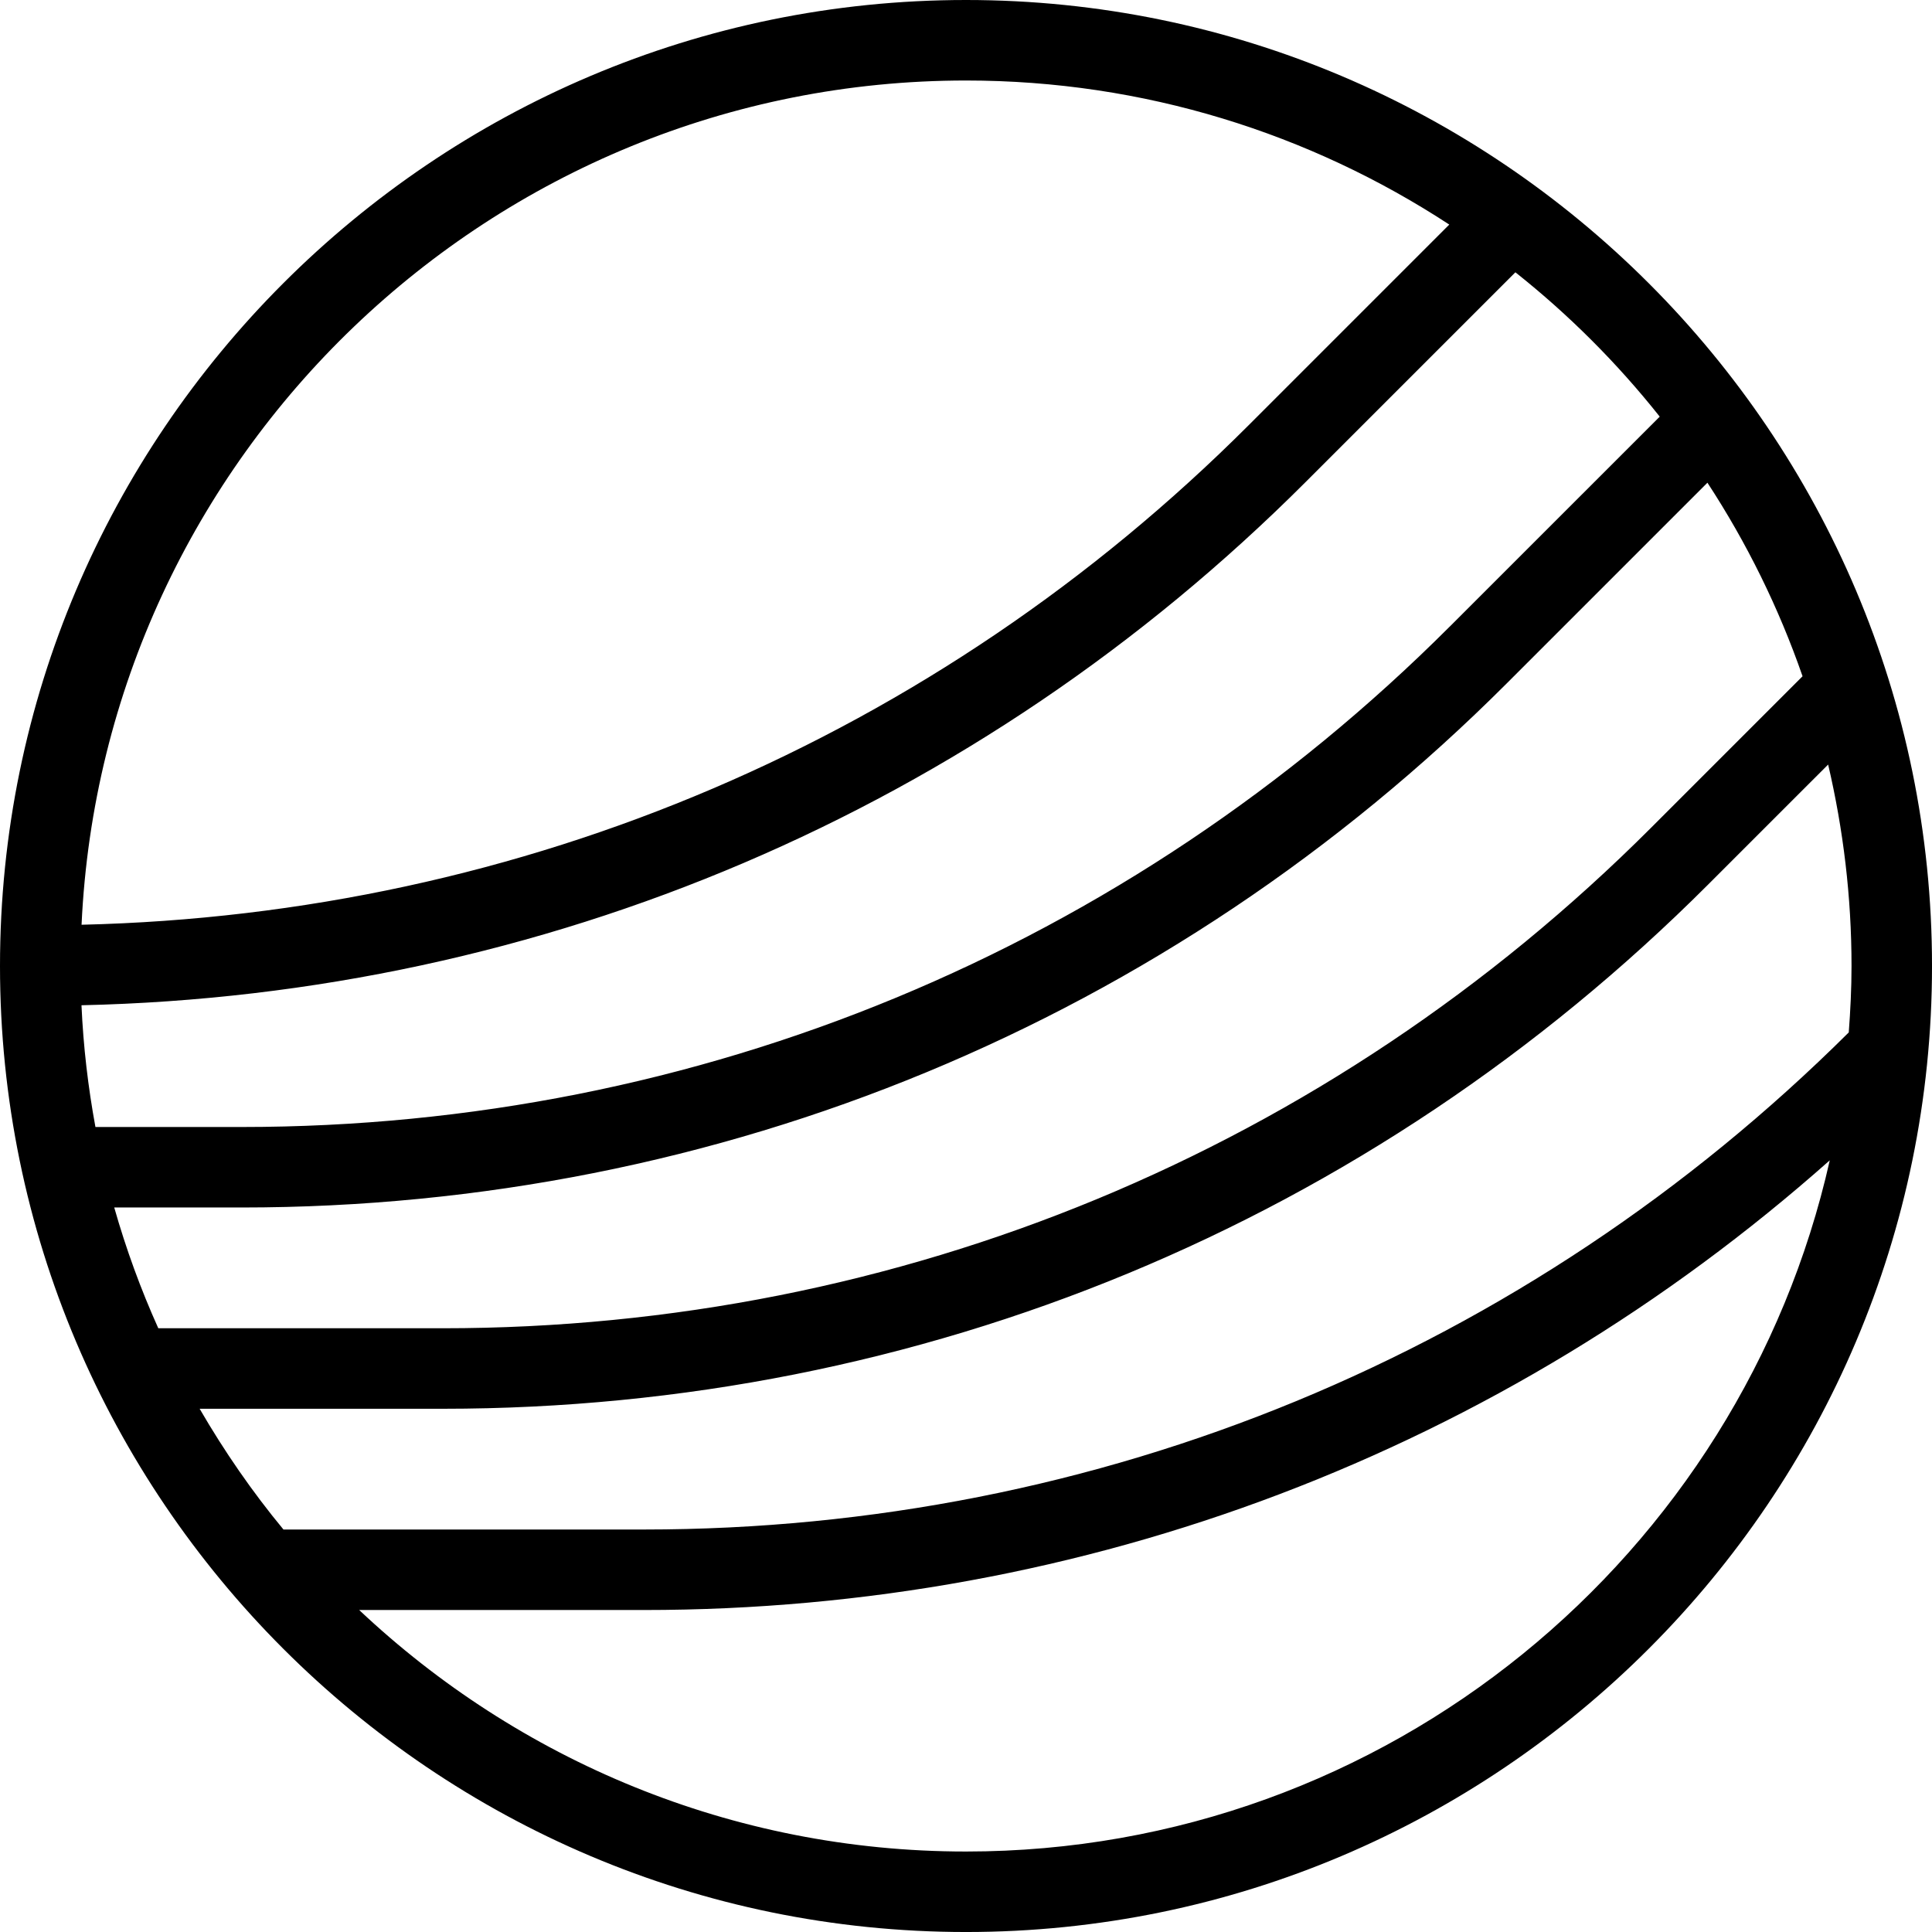 <svg xmlns="http://www.w3.org/2000/svg" width="100%" viewBox="207.901 139.622 134.197 134.197">
    <g fill-rule="evenodd">
        <path
            d="M207.901,206.721c0,-36.998 30.101,-67.099 67.099,-67.099c36.998,0 67.099,30.101 67.099,67.099c0,36.998 -30.101,67.099 -67.099,67.099c-36.998,0 -67.099,-30.101 -67.099,-67.099zM308.568,155.221c-9.659,-6.318 -21.188,-10.007 -33.568,-10.007c-32.954,0 -59.932,26.052 -61.434,58.641c30.629,-0.723 59.322,-12.956 81.062,-34.694zM308.607,183.139l14.579,-14.577c-2.947,-3.714 -6.311,-7.079 -10.026,-10.026l-14.579,14.577c-22.798,22.798 -52.898,35.611 -85.02,36.334c0.127,2.875 0.46,5.696 0.969,8.457h10.147c31.704,0 61.51,-12.346 83.929,-34.766zM238.656,231.883c31.704,0 61.51,-12.346 83.929,-34.766l10.522,-10.522c-1.658,-4.775 -3.886,-9.282 -6.608,-13.444l-13.94,13.94c-23.475,23.475 -54.685,36.404 -87.883,36.404h-8.84c0.821,2.888 1.845,5.688 3.06,8.387zM336.316,211.334c0.115,-1.525 0.192,-3.06 0.192,-4.613c0,-4.814 -0.573,-9.494 -1.624,-13.993l-8.344,8.343c-23.475,23.475 -54.685,36.404 -87.883,36.404h-16.889c1.715,2.957 3.655,5.768 5.822,8.387h25.046c31.59,0 61.289,-12.264 83.68,-34.528zM232.851,251.454c11.018,10.388 25.847,16.775 42.149,16.775c29.277,0 53.826,-20.569 59.997,-48.011c-22.744,20.184 -51.698,31.236 -82.362,31.236z">
        </path>
    </g>
</svg>